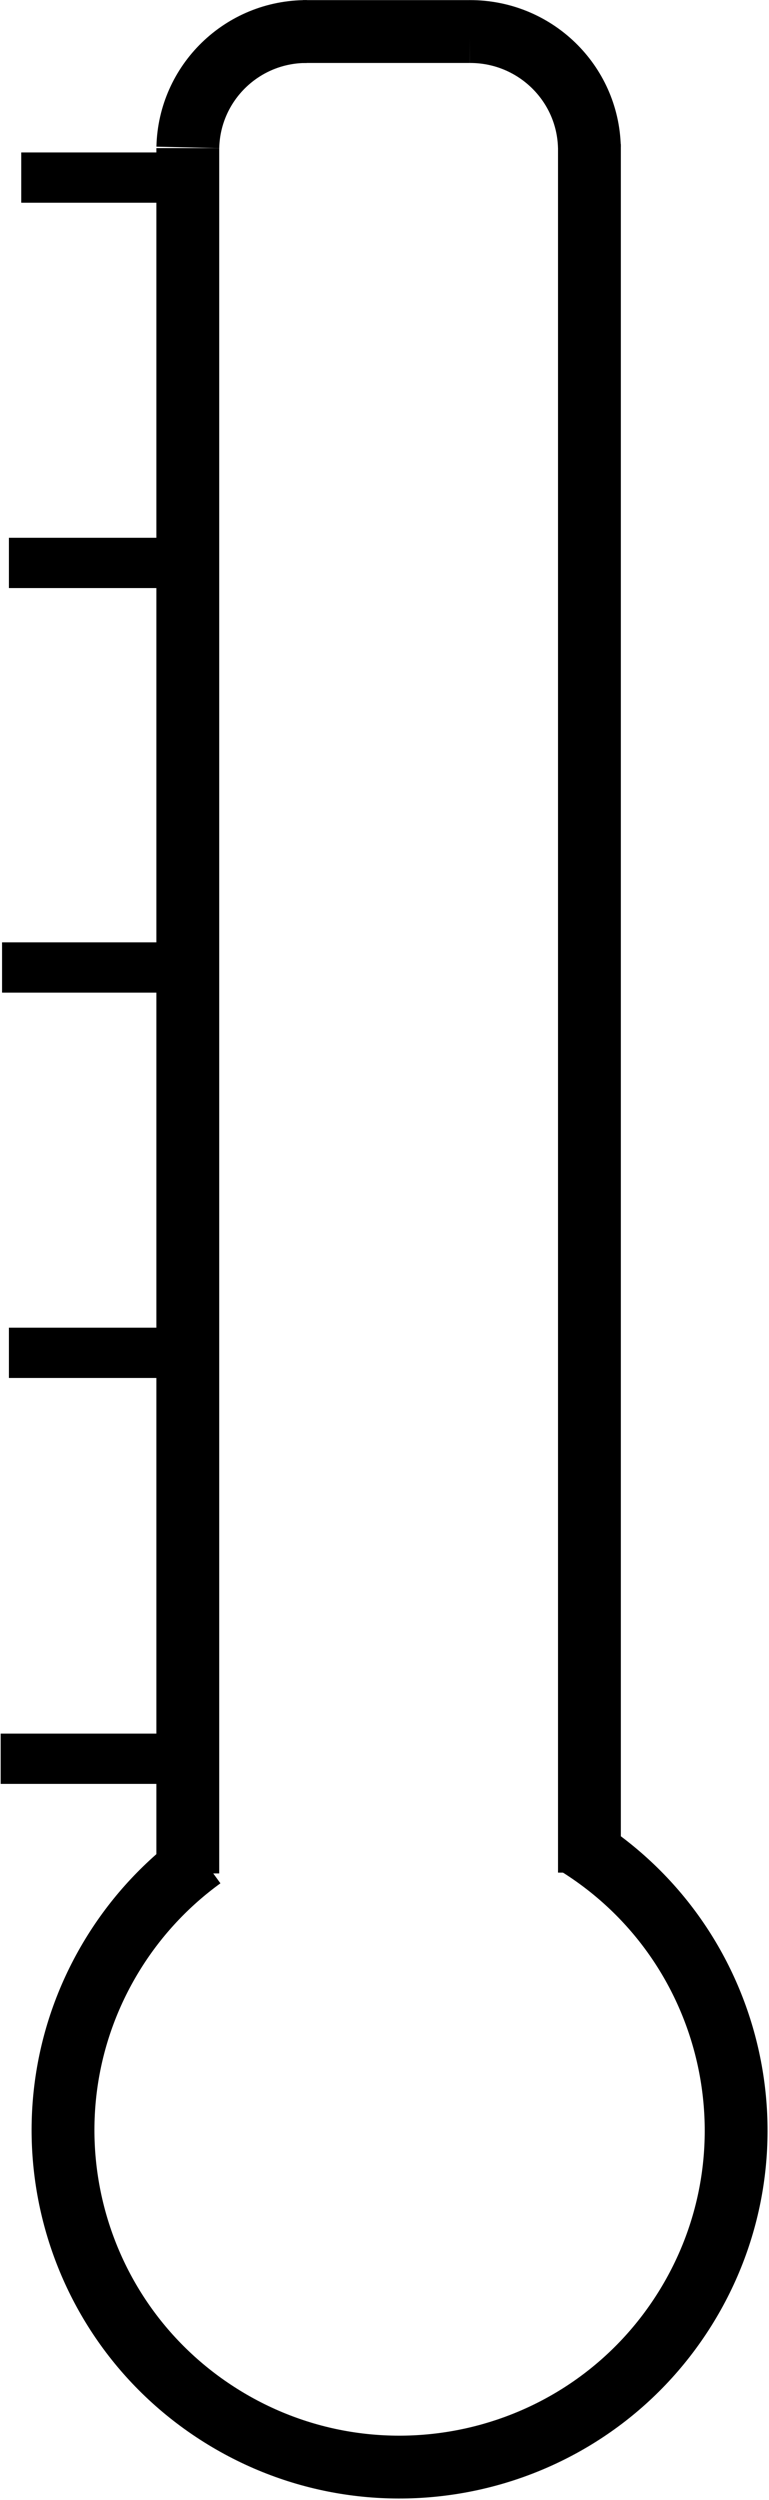 <svg width="561" height="1823" xmlns="http://www.w3.org/2000/svg" xmlns:xlink="http://www.w3.org/1999/xlink" xml:space="preserve" overflow="hidden"><g transform="translate(-761 -243)"><path d="M1182.94 1588.52C1297.8 1660.56 1332.52 1812.07 1260.48 1926.94 1188.44 2041.8 1036.93 2076.52 922.061 2004.48 807.197 1932.44 772.48 1780.93 844.519 1666.06 861.226 1639.42 882.895 1616.24 908.347 1597.78" stroke="#000000" stroke-width="45.833" stroke-miterlimit="8" fill="none" fill-rule="evenodd"/><path d="M898 351 898 1609.12" stroke="#000000" stroke-width="45.833" stroke-miterlimit="8" fill="none" fill-rule="evenodd"/><path d="M898.023 350.487C899.12 303.372 937.732 265.805 984.86 266.001" stroke="#000000" stroke-width="45.833" stroke-miterlimit="8" fill="none" fill-rule="evenodd"/><path d="M0 0 121.773 0.001" stroke="#000000" stroke-width="45.833" stroke-miterlimit="8" fill="none" fill-rule="evenodd" transform="matrix(1 0 0 -1 982 266.001)"/><path d="M0.024 84.476C1.133 37.366 39.965-0.194 87.359 0.001" stroke="#000000" stroke-width="45.833" stroke-miterlimit="8" fill="none" fill-rule="evenodd" transform="matrix(-1 0 0 1 1191 266)"/><path d="M1191 348 1191 1608.54" stroke="#000000" stroke-width="45.833" stroke-miterlimit="8" fill="none" fill-rule="evenodd"/><path d="M0 0 121.773 0.001" stroke="#000000" stroke-width="36.667" stroke-miterlimit="8" fill="none" fill-rule="evenodd" transform="matrix(1 0 0 -1 761.5 1525.5)"/><path d="M0 0 121.773 0.001" stroke="#000000" stroke-width="36.667" stroke-miterlimit="8" fill="none" fill-rule="evenodd" transform="matrix(1 0 0 -1 776.5 372.501)"/><path d="M0 0 121.773 0.001" stroke="#000000" stroke-width="36.667" stroke-miterlimit="8" fill="none" fill-rule="evenodd" transform="matrix(1 0 0 -1 762.5 948.501)"/><path d="M0 0 121.773 0.001" stroke="#000000" stroke-width="36.667" stroke-miterlimit="8" fill="none" fill-rule="evenodd" transform="matrix(1 0 0 -1 767.5 1229.5)"/><path d="M0 0 121.773 0.001" stroke="#000000" stroke-width="36.667" stroke-miterlimit="8" fill="none" fill-rule="evenodd" transform="matrix(1 0 0 -1 767.5 653.501)"/></g></svg>
